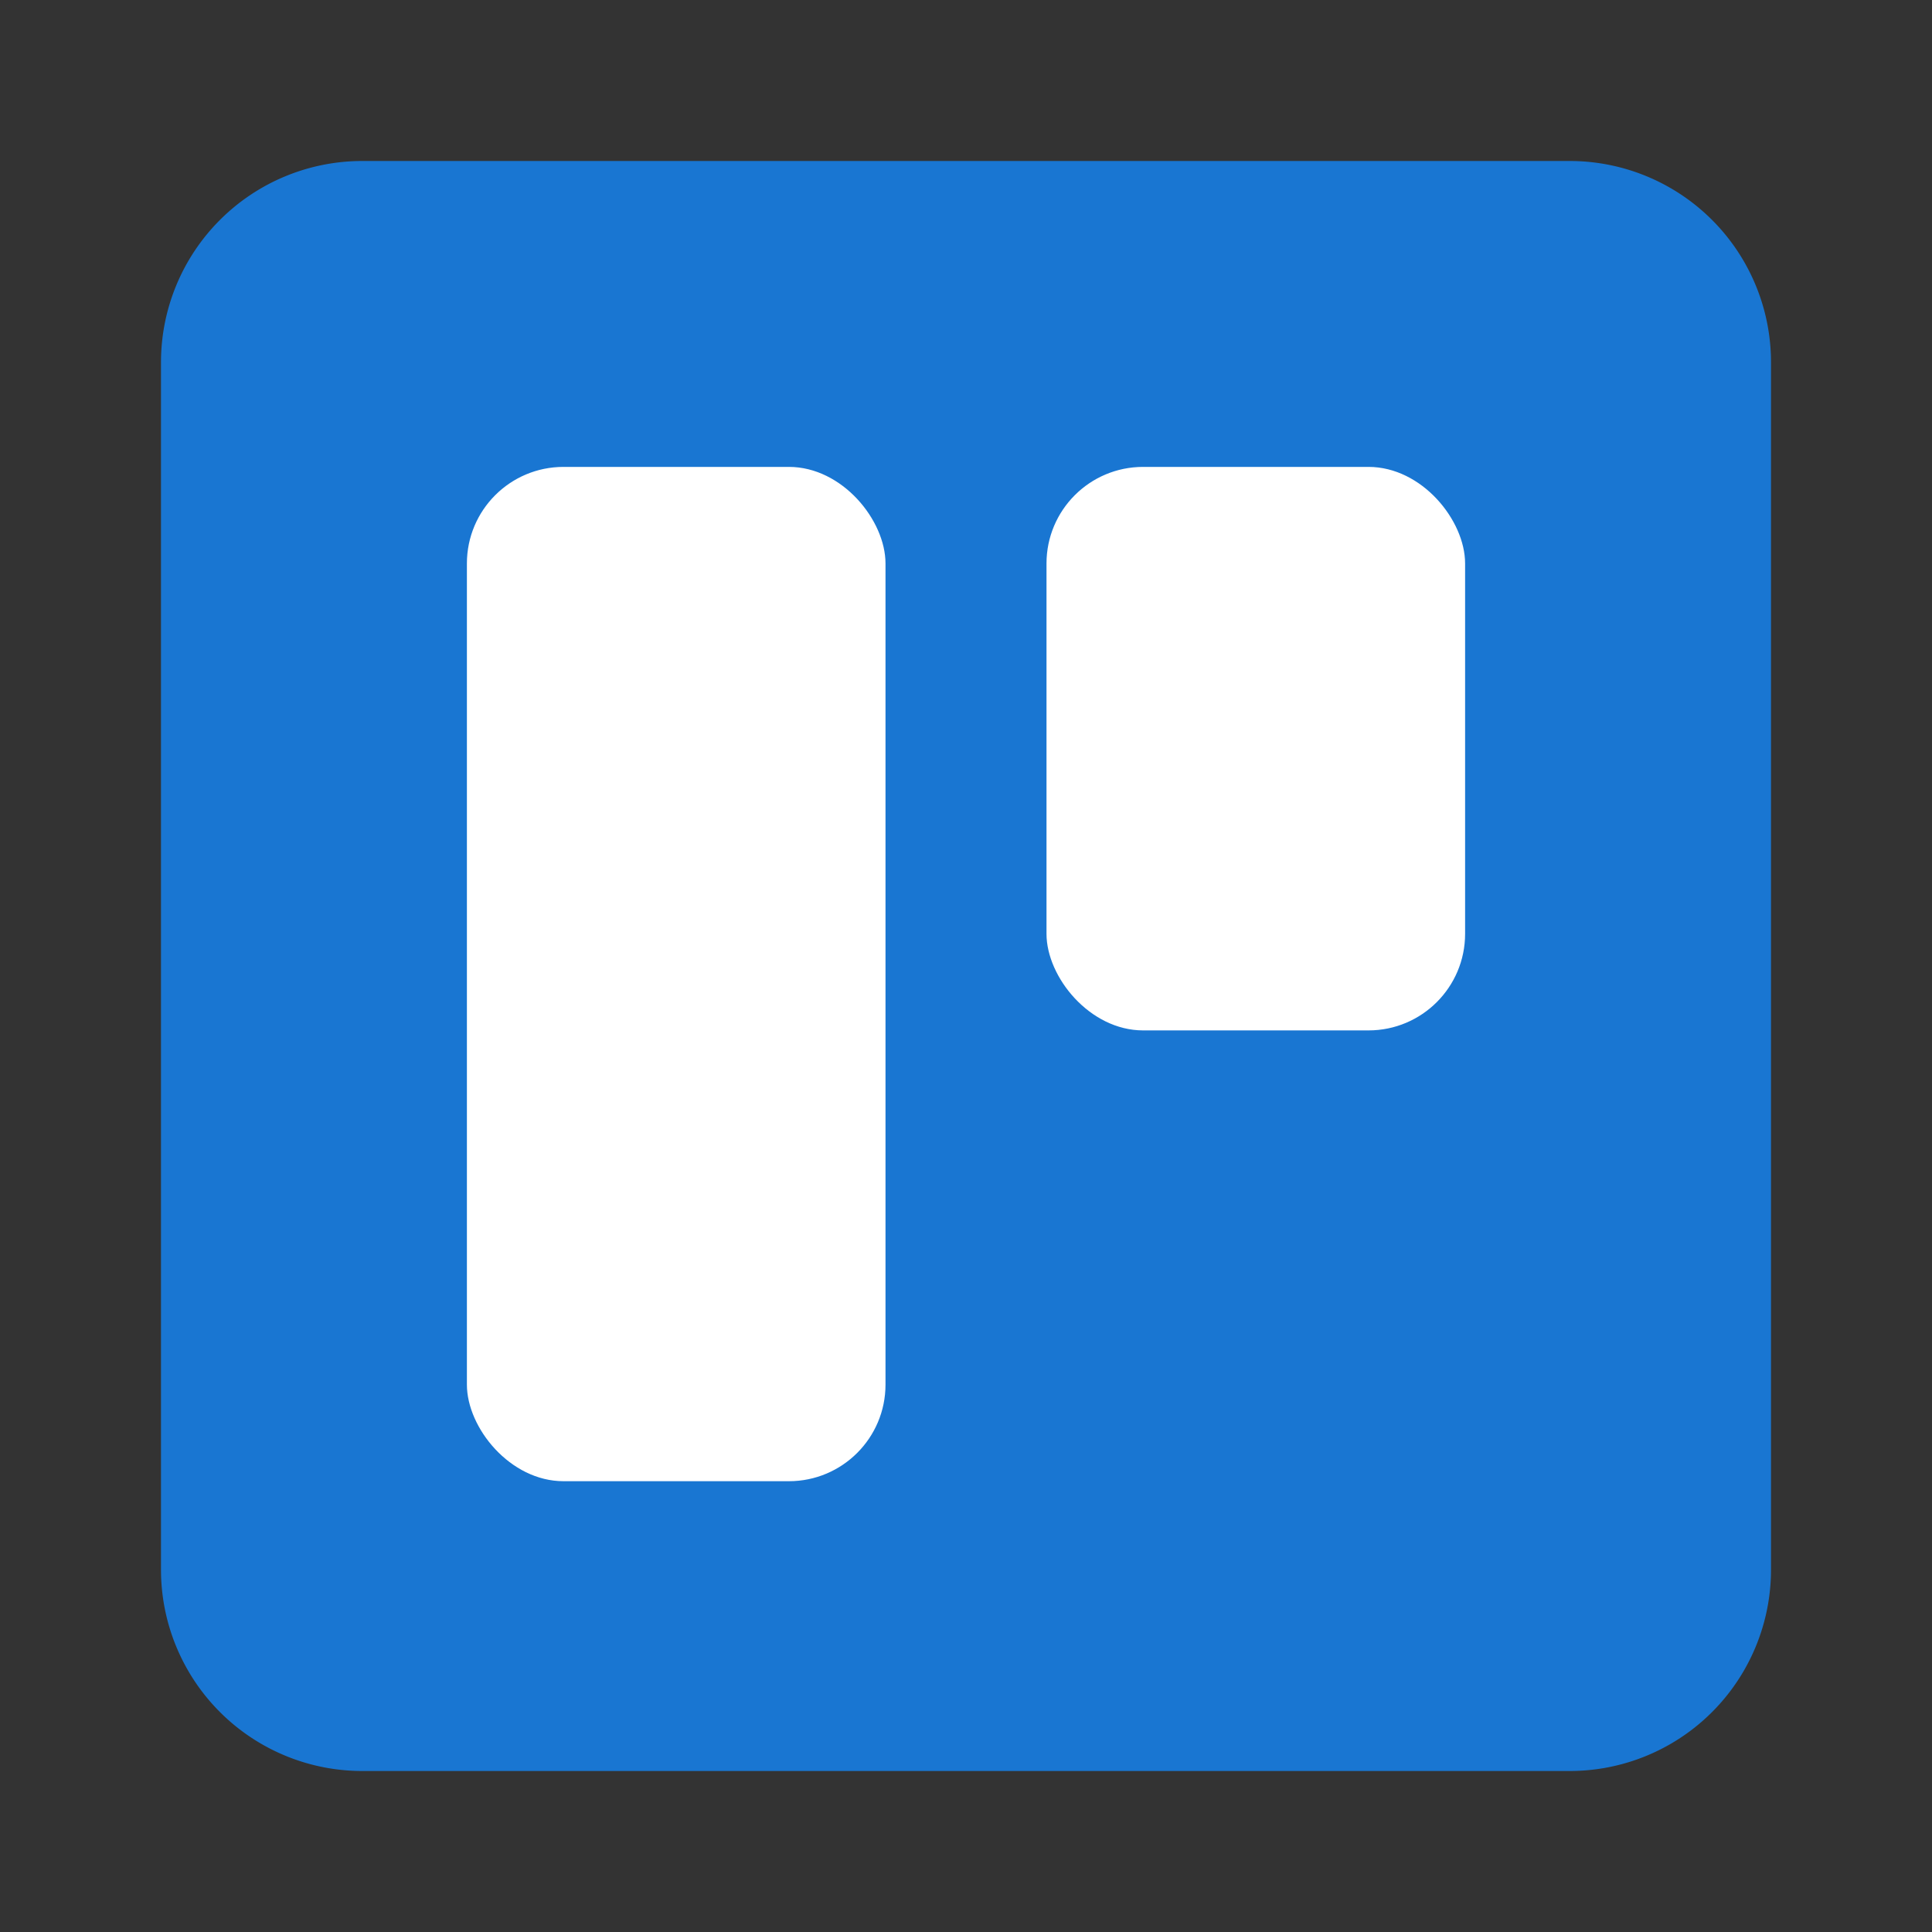 <svg xmlns="http://www.w3.org/2000/svg" width="24" height="24" viewBox="0 0 24 24">
  <rect x="0" y="0" width="24" height="24" fill="#333333" stroke="none"/>
  <!-- Hình viền lớn - màu xanh -->
  <path fill="#1976d2" d="M19.5 2h-15A2.5 2.5 0 0 0 2 4.5v15A2.5 2.5 0 0 0 4.5 22h15a2.5 2.5 0 0 0 2.5-2.5v-15A2.5 2.5 0 0 0 19.5 2Z" />
  
  <!-- Hình nhỏ bên trái - tô trắng -->
  <rect x="5.8" y="5.8" width="5.2" height="12.6" rx="1.2" fill="white" />

  <!-- Hình nhỏ bên phải - tô trắng -->
  <rect x="13" y="5.8" width="5.2" height="7" rx="1.2" fill="white" />
</svg>
